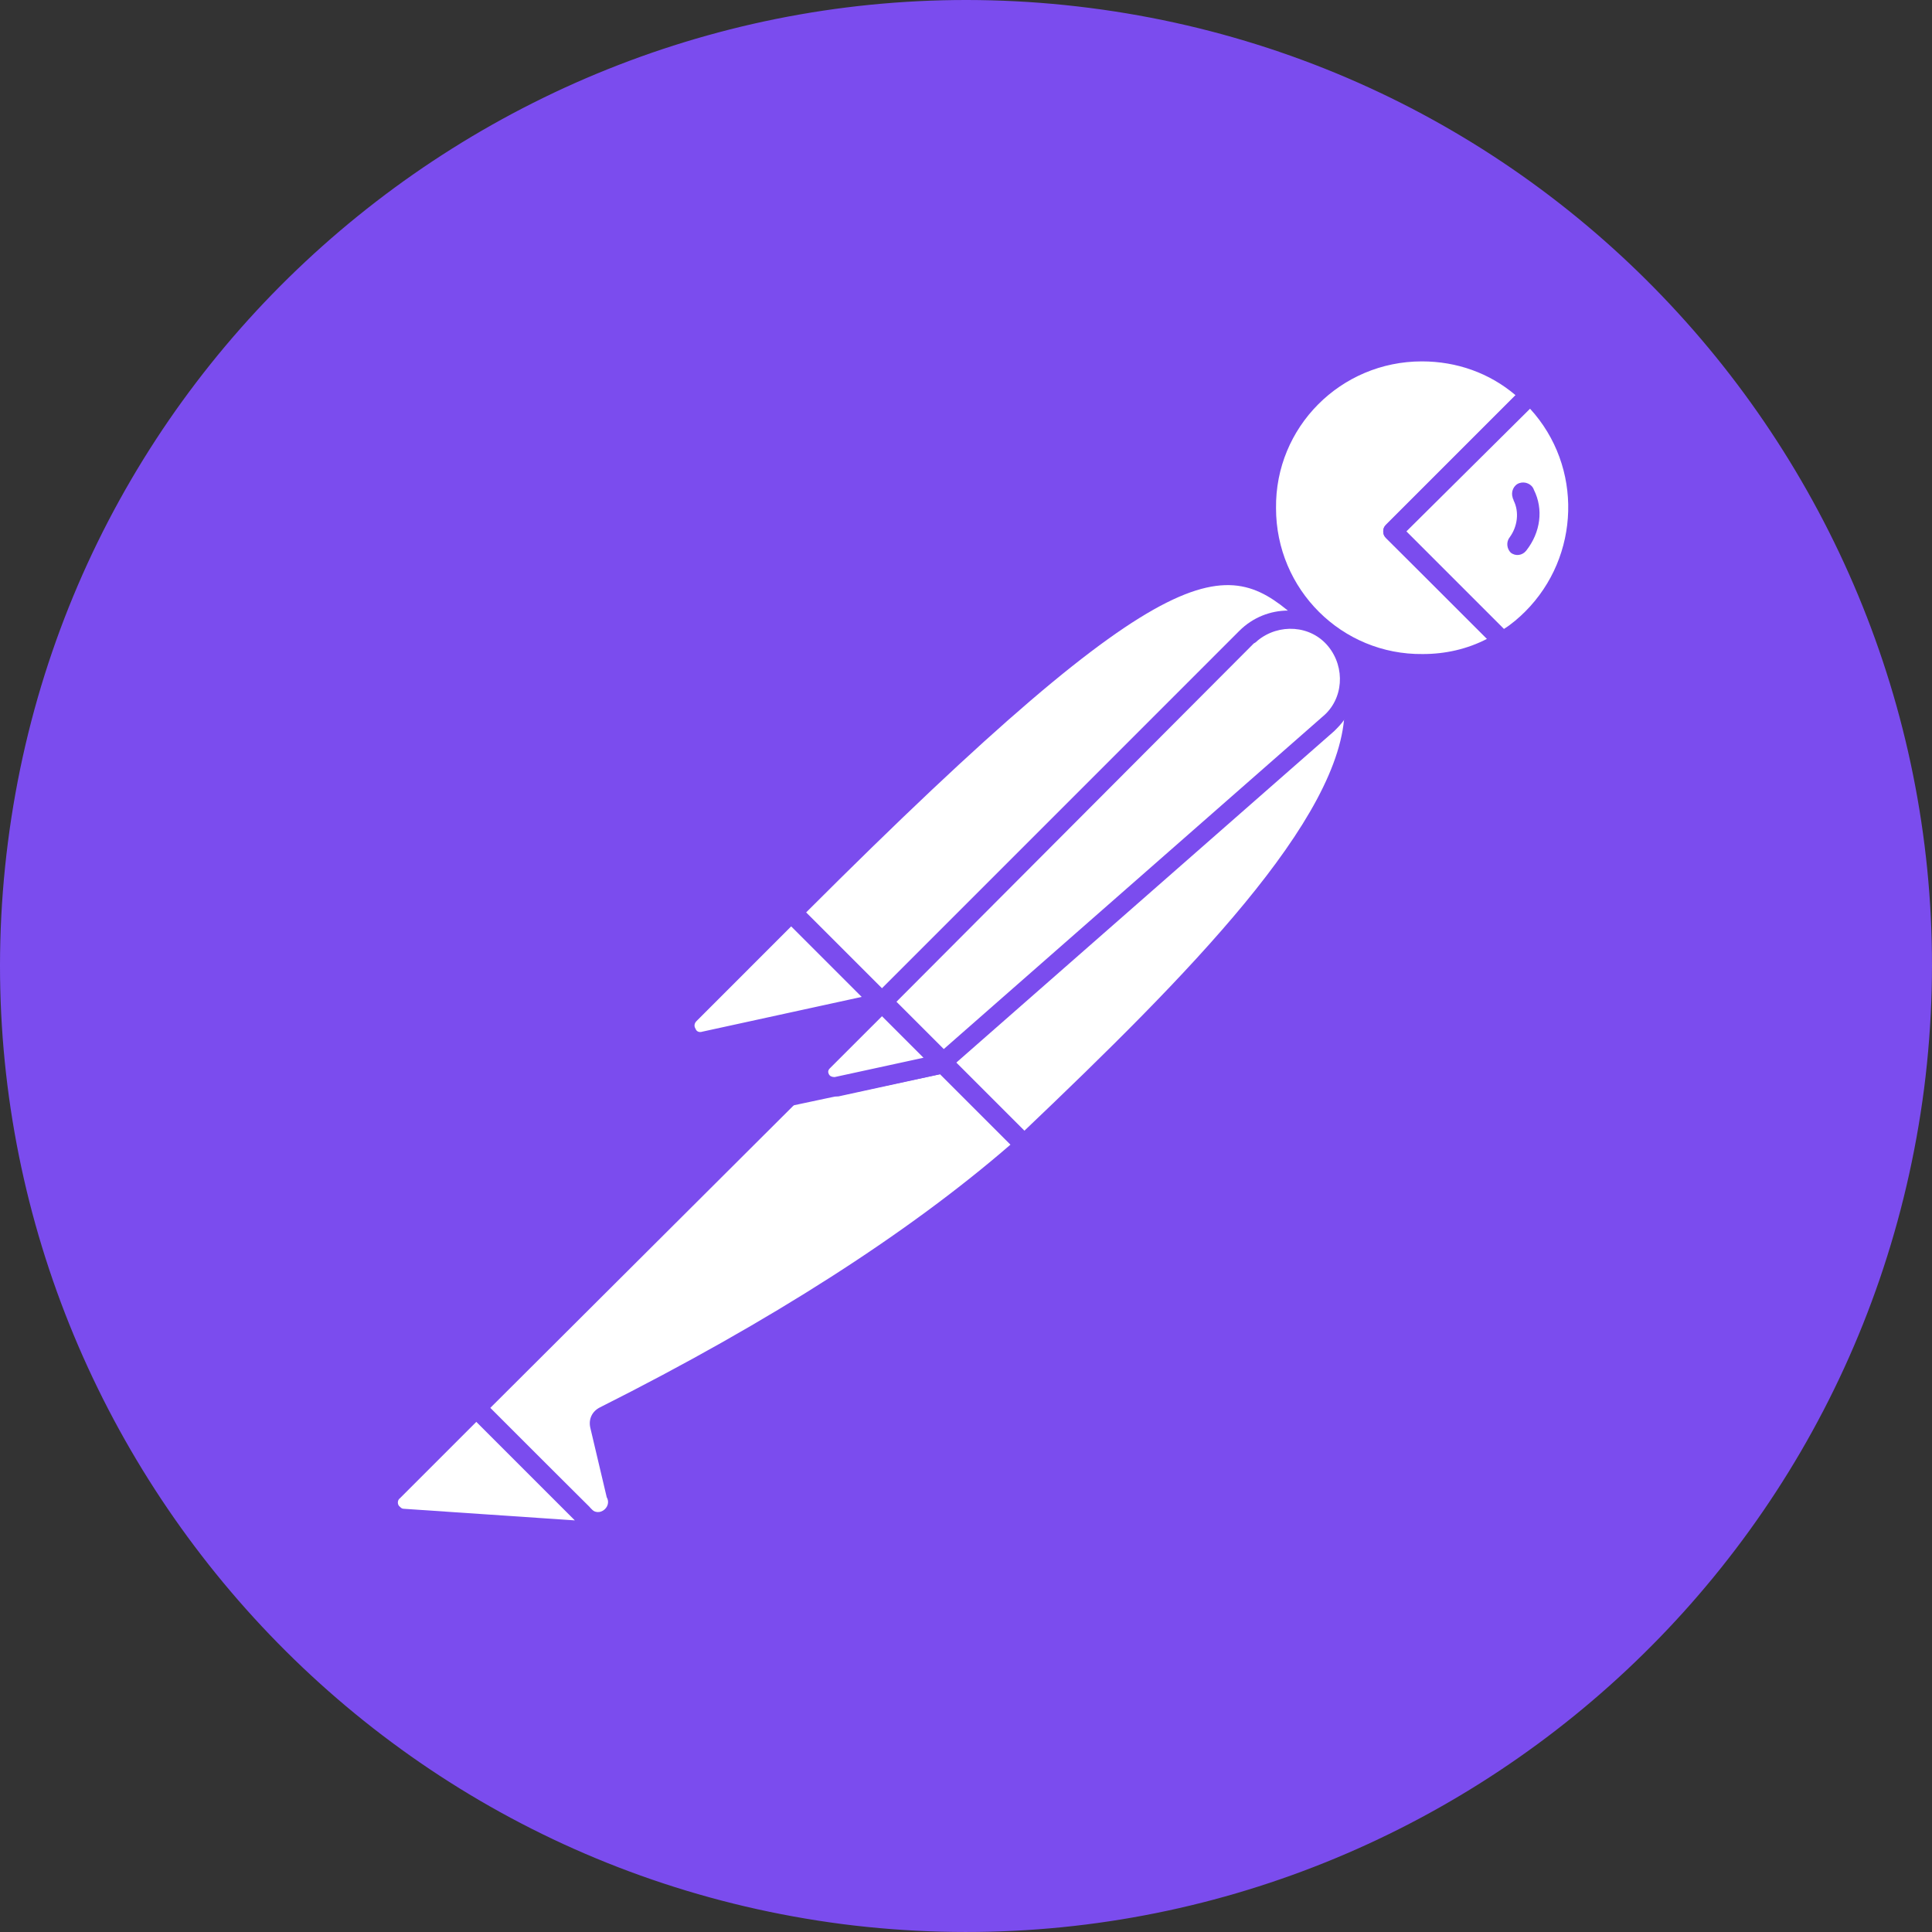 <svg xmlns="http://www.w3.org/2000/svg" xmlns:xlink="http://www.w3.org/1999/xlink" width="500" zoomAndPan="magnify" viewBox="0 0 375 375" height="500" preserveAspectRatio="xMidYMid meet" version="1.0"><rect x="0" y="0" width="375" height="375" fill="#333333" stroke="none"/><path fill="#7b4cee" d="M 373.465 211.309 C 386.59 108.578 314.039 14.656 211.496 1.535 C 108.953 -11.59 14.656 60.961 1.535 163.504 C -11.59 266.047 60.961 360.156 163.504 373.465 C 266.234 386.59 360.156 314.039 373.465 211.309 Z M 373.465 211.309 " fill-opacity="1" fill-rule="nonzero"/><path fill="#ffffff" d="M 255.176 120.387 L 176.062 199.496 L 153.754 177.191 C 231.555 99.391 239.242 106.141 255.176 120.387 Z M 255.176 120.387 " fill-opacity="1" fill-rule="nonzero"/><path fill="#7b4cee" d="M 176.062 201.371 C 175.5 201.371 175.125 201.184 174.754 200.809 L 152.258 178.5 C 151.508 177.75 151.508 176.629 152.258 175.879 C 231.367 96.766 239.617 104.266 256.301 119.262 C 256.676 119.637 256.863 120.012 256.863 120.574 C 256.863 121.137 256.676 121.512 256.301 121.887 L 177.188 200.809 C 177 201.184 176.438 201.371 176.062 201.371 Z M 156.379 177.191 L 176.062 196.875 L 252.363 120.574 C 238.492 108.203 229.117 104.453 156.379 177.191 Z M 156.379 177.191 " fill-opacity="1" fill-rule="nonzero"/><path fill="#ffffff" d="M 198.746 222.18 L 177.188 200.621 L 256.301 121.512 C 277.484 142.883 245.801 177.562 198.746 222.18 Z M 198.746 222.18 " fill-opacity="1" fill-rule="nonzero"/><path fill="#7b4cee" d="M 198.746 224.055 C 198.184 224.055 197.809 223.867 197.434 223.492 L 175.875 201.934 C 175.5 201.559 175.5 201.184 175.5 200.621 C 175.5 200.059 175.688 199.684 176.062 199.309 L 255.176 120.199 C 255.926 119.449 257.051 119.449 257.801 120.199 C 262.672 124.699 265.297 131.074 265.109 137.633 C 264.734 158.441 241.113 184.875 200.246 223.492 C 199.684 223.867 199.121 224.055 198.746 224.055 Z M 179.812 200.621 C 191.812 212.809 196.871 217.684 198.746 219.559 C 230.242 189.562 260.801 158.816 260.988 137.633 C 261.176 132.762 259.301 127.887 256.113 124.137 Z M 179.812 200.621 " fill-opacity="1" fill-rule="nonzero"/><path fill="#ffffff" d="M 154.129 177.75 L 170.066 193.688 C 170.441 194.062 170.441 194.438 170.066 194.812 C 169.879 195 169.879 195 169.691 195 L 136.695 202.121 C 135.008 202.309 133.508 201.184 133.133 199.496 C 132.945 198.562 133.32 197.625 133.883 197.062 L 153.008 177.938 C 153.379 177.562 153.941 177.375 154.129 177.75 Z M 154.129 177.75 " fill-opacity="1" fill-rule="nonzero"/><path fill="#7b4cee" d="M 136.133 203.996 C 133.32 203.996 131.262 201.746 131.262 198.934 C 131.262 197.625 131.82 196.312 132.758 195.375 L 151.883 176.254 C 153.008 175.316 154.504 175.316 155.629 176.254 L 171.566 192.188 C 172.691 193.125 172.691 194.812 171.566 195.938 C 171.191 196.312 170.816 196.5 170.254 196.688 L 137.258 203.809 C 136.883 203.809 136.508 203.996 136.133 203.996 Z M 153.566 179.812 L 135.195 198.188 C 134.82 198.562 134.633 199.121 135.008 199.684 C 135.195 200.246 135.758 200.434 136.32 200.246 L 167.254 193.5 Z M 153.566 179.812 " fill-opacity="1" fill-rule="nonzero"/><path fill="#ffffff" d="M 296.98 76.52 C 284.98 64.898 265.672 65.273 254.051 77.457 C 242.426 89.645 242.801 108.766 254.988 120.387 C 264.922 129.949 279.922 131.637 291.73 124.512 L 270.359 103.141 Z M 296.98 76.52 " fill-opacity="1" fill-rule="nonzero"/><path fill="#7b4cee" d="M 275.984 130.699 C 258.176 130.699 243.738 116.262 243.738 98.453 C 243.738 80.645 258.176 66.211 275.984 66.211 C 284.23 66.211 292.293 69.395 298.293 75.207 C 298.668 75.582 298.855 75.957 298.855 76.52 C 298.855 77.082 298.668 77.457 298.293 77.832 L 272.984 103.141 L 292.855 123.012 C 293.605 123.762 293.605 124.887 292.855 125.637 C 292.668 125.824 292.668 125.824 292.48 126.012 C 287.605 129.012 281.797 130.699 275.984 130.699 Z M 275.984 70.145 C 260.238 70.145 247.488 82.895 247.676 98.641 C 247.676 114.387 260.426 127.137 276.172 126.949 C 280.484 126.949 284.793 126.012 288.73 123.949 L 269.047 104.453 C 268.672 104.078 268.484 103.703 268.484 103.141 C 268.484 102.578 268.672 102.203 269.047 101.828 L 294.168 76.707 C 289.105 72.395 282.734 70.145 275.984 70.145 Z M 275.984 70.145 " fill-opacity="1" fill-rule="nonzero"/><path fill="#ffffff" d="M 297.543 77.082 L 297.168 76.707 L 270.359 103.141 L 291.543 124.324 C 293.605 123.012 295.668 121.512 297.355 119.824 C 309.352 108.016 309.352 88.895 297.543 77.082 Z M 297.543 77.082 " fill-opacity="1" fill-rule="nonzero"/><path fill="#7b4cee" d="M 291.73 126.387 C 291.168 126.387 290.793 126.199 290.418 125.824 L 269.047 104.453 C 268.672 104.078 268.484 103.703 268.484 103.141 C 268.484 102.578 268.672 102.203 269.047 101.828 L 295.668 75.207 C 296.418 74.457 297.543 74.457 298.293 75.207 L 298.855 75.582 C 311.414 88.145 311.414 108.391 299.043 121.137 C 297.168 123.012 295.105 124.699 292.855 126.012 C 292.293 126.199 291.918 126.387 291.73 126.387 Z M 272.984 103.141 L 291.918 122.074 C 293.418 121.137 294.918 119.824 296.043 118.699 C 306.727 108.016 307.289 90.578 296.98 79.332 Z M 272.984 103.141 " fill-opacity="1" fill-rule="nonzero"/><path fill="#ffffff" d="M 258.363 123.762 C 253.863 119.262 246.551 119.262 242.051 123.762 L 171.379 194.438 L 183.188 206.246 L 257.988 140.633 C 262.859 136.508 263.234 129.199 259.113 124.324 C 258.738 124.137 258.551 123.949 258.363 123.762 Z M 258.363 123.762 " fill-opacity="1" fill-rule="nonzero"/><path fill="#7b4cee" d="M 183 208.121 C 182.438 208.121 182.062 207.934 181.688 207.559 L 169.879 195.75 C 169.129 195 169.129 193.875 169.879 193.125 L 240.551 122.449 C 245.801 117.199 254.238 117.199 259.488 122.449 C 264.734 127.699 264.734 136.133 259.488 141.383 C 259.301 141.57 259.113 141.758 258.926 141.945 L 184.125 207.559 C 183.938 207.934 183.562 208.121 183 208.121 Z M 174.004 194.438 L 183.188 203.621 L 256.676 139.133 C 260.801 135.758 261.176 129.574 257.801 125.449 C 254.426 121.324 248.238 120.949 244.113 124.324 C 243.926 124.512 243.738 124.699 243.363 124.887 Z M 174.004 194.438 " fill-opacity="1" fill-rule="nonzero"/><path fill="#ffffff" d="M 117.199 274.859 C 116.449 275.234 116.074 275.984 116.262 276.734 L 119.449 290.23 C 120.199 292.105 119.074 294.355 117.012 294.918 C 115.512 295.48 113.824 294.918 112.887 293.793 L 92.266 273.359 L 159.566 206.059 L 182.812 206.434 L 198.559 222.18 C 194.812 225.367 172.129 247.301 117.199 274.859 Z M 117.199 274.859 " fill-opacity="1" fill-rule="nonzero"/><path fill="#7b4cee" d="M 115.699 296.793 C 114.199 296.793 112.699 296.23 111.762 295.105 L 91.328 274.672 C 90.953 274.297 90.766 273.922 90.766 273.359 C 90.766 272.797 90.953 272.422 91.328 272.047 L 158.629 204.746 C 159.004 204.371 159.566 204.184 159.941 204.184 L 183.188 204.559 C 183.75 204.559 184.125 204.746 184.5 205.121 L 200.246 220.867 C 200.621 221.242 200.809 221.805 200.809 222.367 C 200.809 222.93 200.621 223.305 200.059 223.68 L 198.746 224.805 C 178.875 242.238 151.883 259.676 118.324 276.359 L 121.512 289.668 C 122.074 292.105 120.949 294.73 118.699 296.043 C 117.574 296.605 116.637 296.793 115.699 296.793 Z M 95.078 273.359 L 114.387 292.48 C 114.949 293.418 116.074 293.793 117.012 293.23 C 117.949 292.668 118.324 291.543 117.762 290.605 L 114.574 277.109 C 114.199 275.422 114.949 273.922 116.449 273.172 C 149.633 256.488 176.438 239.242 196.125 222.18 L 182.25 208.309 L 160.691 207.934 Z M 95.078 273.359 " fill-opacity="1" fill-rule="nonzero"/><path fill="#ffffff" d="M 76.332 289.48 L 92.453 273.359 L 116.449 297.355 L 78.207 294.73 C 76.52 294.543 75.395 293.043 75.582 291.355 C 75.582 290.605 75.77 289.855 76.332 289.48 Z M 76.332 289.48 " fill-opacity="1" fill-rule="nonzero"/><path fill="#7b4cee" d="M 116.449 299.043 L 78.02 296.418 C 75.207 296.23 73.332 293.793 73.52 290.98 C 73.707 289.855 74.082 288.73 75.02 287.98 L 91.141 271.859 C 91.891 271.109 93.016 271.109 93.766 271.859 L 117.762 295.855 C 118.324 296.418 118.512 297.168 118.137 297.918 C 117.762 298.668 117.199 299.043 116.449 299.043 Z M 92.453 275.984 L 77.645 290.793 C 77.082 291.168 77.082 292.105 77.645 292.48 C 77.832 292.668 78.02 292.855 78.395 292.855 L 111.574 295.105 Z M 92.453 275.984 " fill-opacity="1" fill-rule="nonzero"/><path fill="#7b4cee" d="M 153.008 214.684 C 151.883 214.684 151.133 213.746 151.133 212.809 C 151.133 212.246 151.32 211.871 151.695 211.496 L 169.879 193.312 C 170.629 192.562 171.754 192.562 172.504 193.312 L 184.312 205.121 C 184.875 205.684 185.062 206.246 184.875 206.996 C 184.688 207.559 184.125 208.121 183.375 208.309 L 153.379 214.684 C 153.191 214.684 153.008 214.684 153.008 214.684 Z M 171.191 197.25 L 158.816 209.621 L 179.062 205.309 Z M 171.191 197.25 " fill-opacity="1" fill-rule="nonzero"/><path fill="#ffffff" d="M 182.812 206.434 L 162.191 210.934 C 160.691 211.309 159.191 210.371 158.816 208.871 C 158.629 207.934 158.816 206.996 159.566 206.246 L 171.004 194.812 Z M 182.812 206.434 " fill-opacity="1" fill-rule="nonzero"/><path fill="#7b4cee" d="M 161.816 212.809 C 159.191 212.809 157.129 210.746 157.129 208.121 C 157.129 206.809 157.691 205.684 158.441 204.746 L 169.879 193.312 C 170.629 192.562 171.754 192.562 172.504 193.312 L 184.312 205.121 C 184.875 205.684 185.062 206.246 184.875 206.996 C 184.688 207.559 184.125 208.121 183.375 208.309 L 162.754 212.809 C 162.379 212.809 162.004 212.809 161.816 212.809 Z M 171.191 197.25 L 161.066 207.371 C 160.691 207.746 160.691 208.121 160.879 208.496 C 161.066 208.871 161.441 209.059 162.004 209.059 L 179.25 205.309 Z M 171.191 197.25 " fill-opacity="1" fill-rule="nonzero"/><path fill="#7b4cee" d="M 297.73 95.078 C 297.355 93.953 296.043 93.391 294.918 93.766 C 293.793 94.141 293.23 95.453 293.605 96.578 C 293.605 96.766 293.793 96.953 293.793 97.141 C 294.918 99.391 294.543 102.203 293.043 104.266 C 292.293 105.203 292.48 106.516 293.23 107.266 C 294.168 108.016 295.48 107.828 296.23 106.891 C 299.043 103.328 299.605 98.828 297.73 95.078 Z M 297.73 95.078 " fill-opacity="1" fill-rule="nonzero"/></svg>